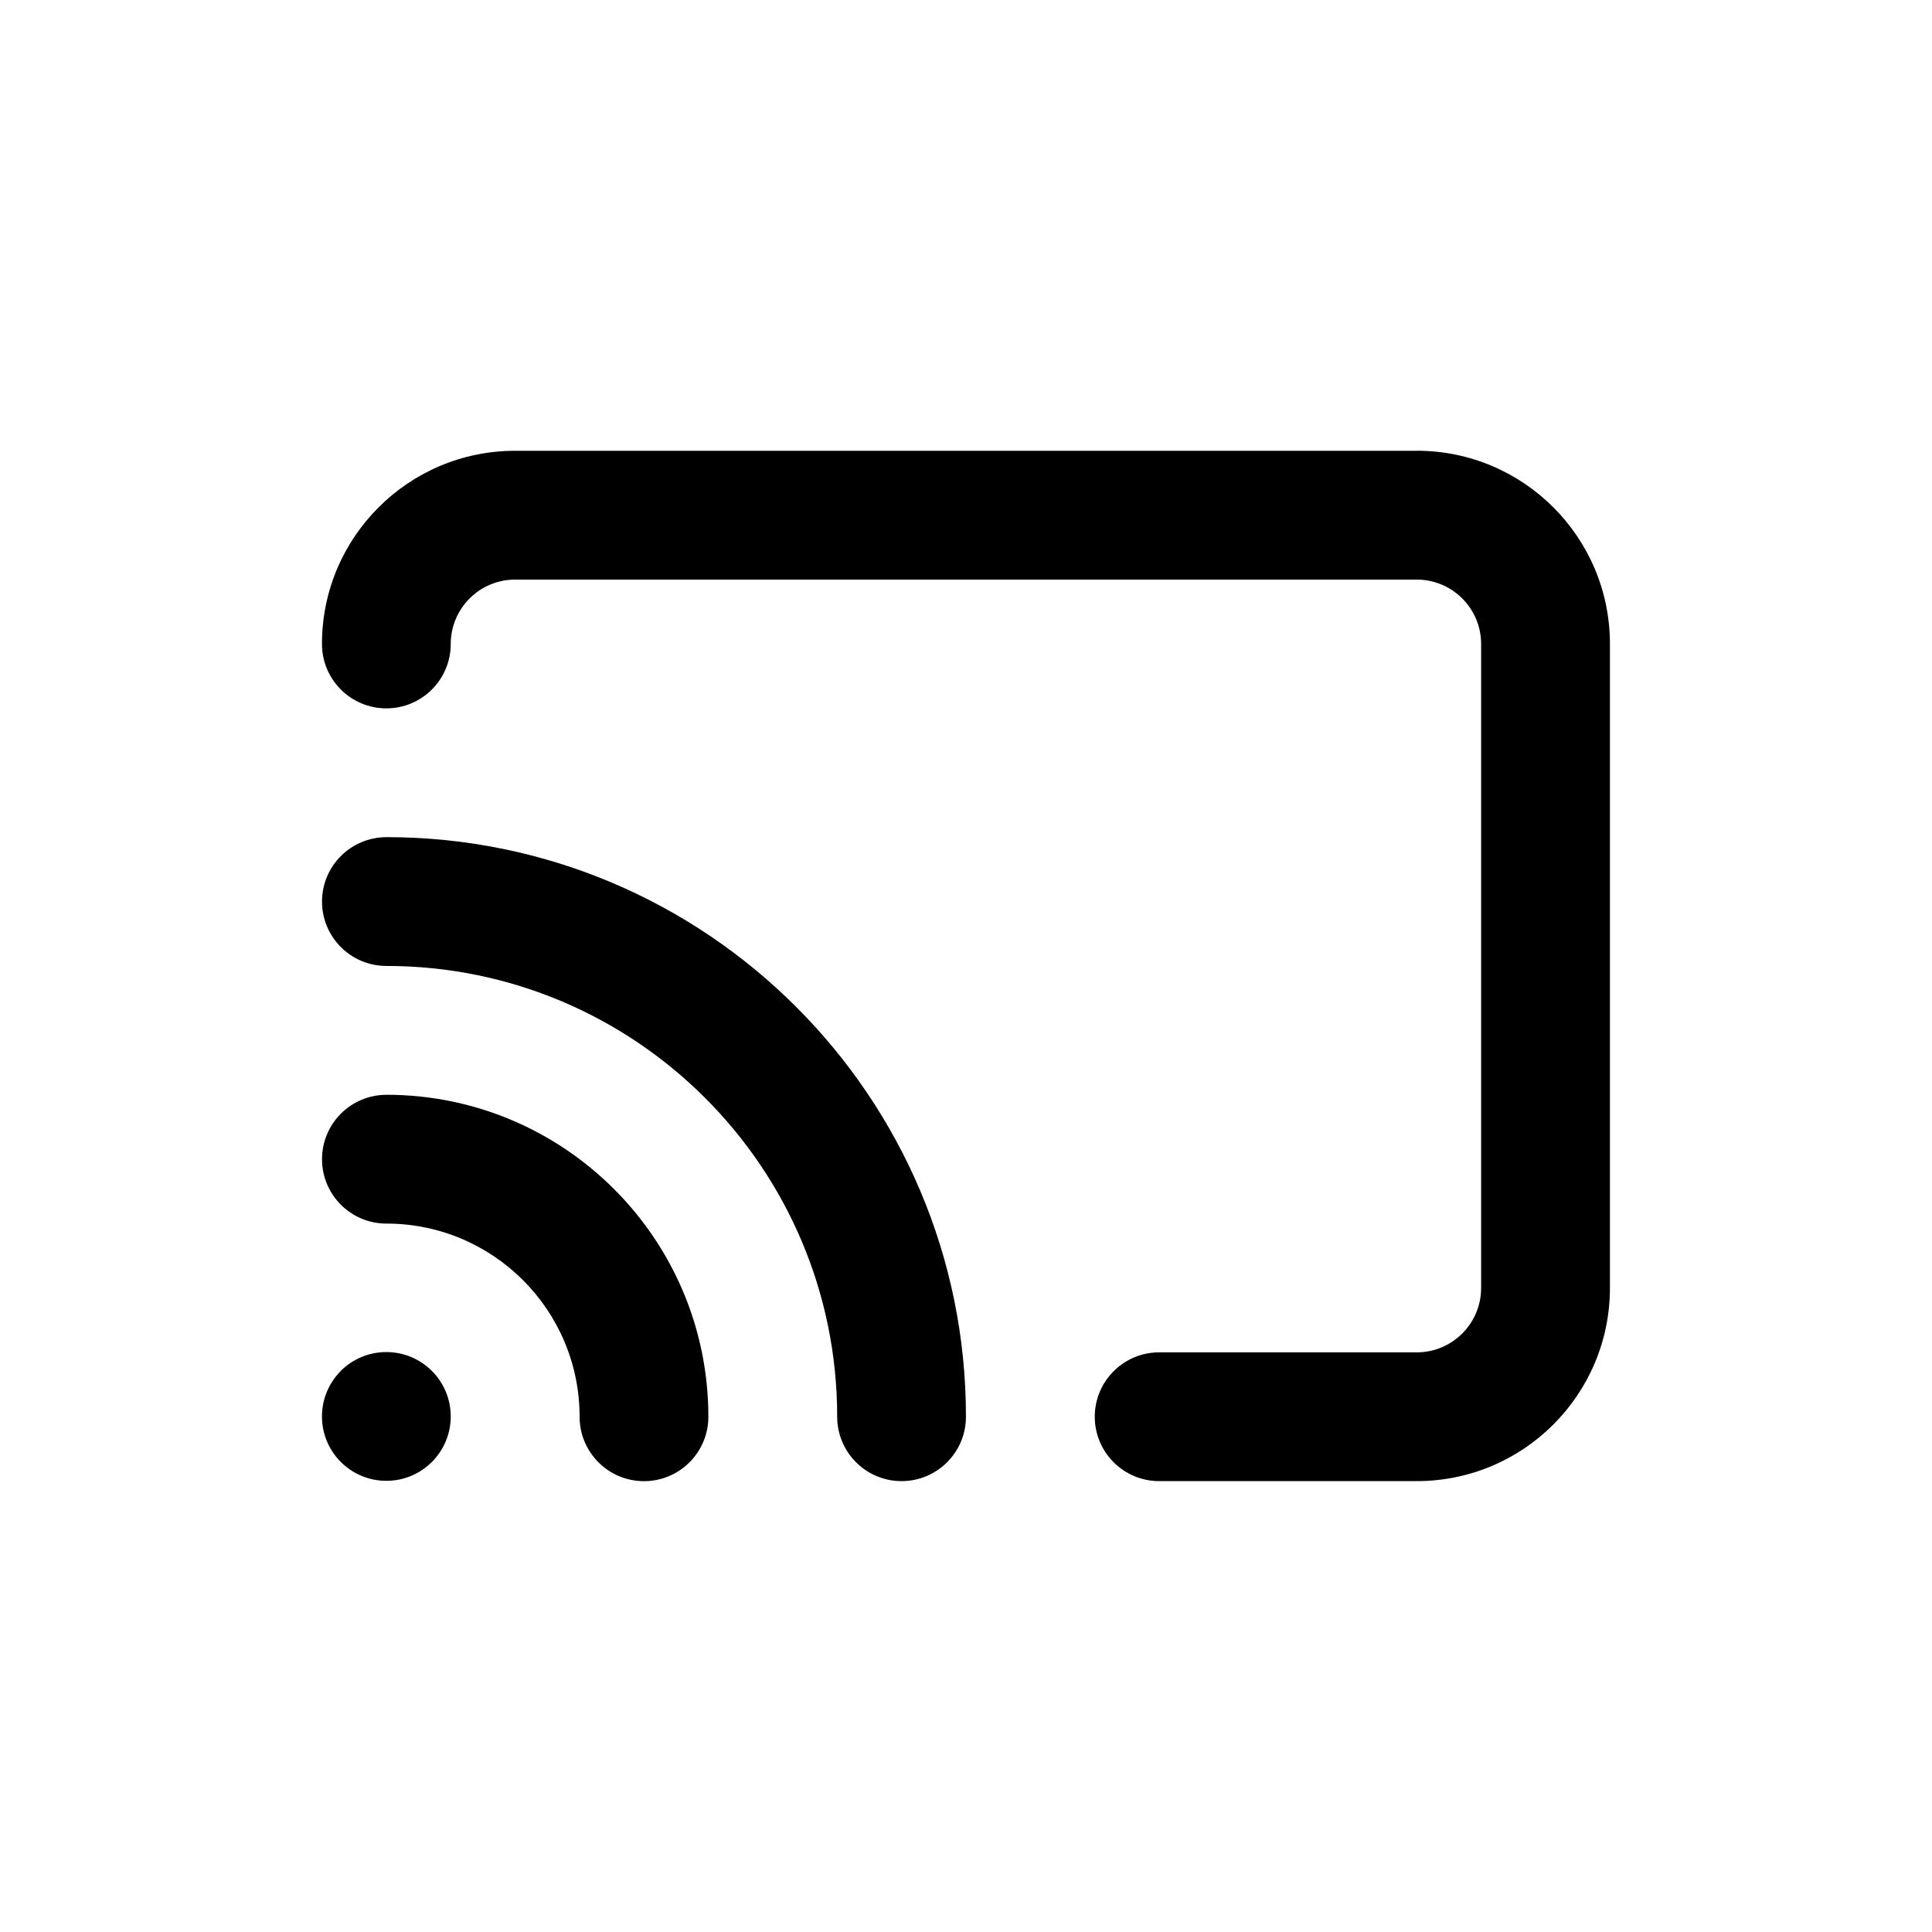 <!-- Generated by IcoMoon.io -->
<svg version="1.1" xmlns="http://www.w3.org/2000/svg" width="40" height="40" viewBox="0 0 40 40">
<title>rss-interface</title>
<path d="M8 22.667c-0.736 0-1.333 0.597-1.333 1.333s0.597 1.333 1.333 1.333v0c2.209 0 4 1.791 4 4v0c0 0.736 0.597 1.333 1.333 1.333s1.333-0.597 1.333-1.333v0c0-3.682-2.985-6.667-6.667-6.667v0zM7.053 28.387c-0.239 0.241-0.387 0.573-0.387 0.939 0 0.736 0.597 1.333 1.333 1.333s1.333-0.597 1.333-1.333c0-0.366-0.148-0.698-0.387-0.939l0 0c-0.242-0.244-0.577-0.394-0.947-0.394s-0.705 0.151-0.947 0.394l-0 0zM29.333 9.333h-18.667c-2.209 0-4 1.791-4 4v0c0 0.736 0.597 1.333 1.333 1.333s1.333-0.597 1.333-1.333v0c0-0.736 0.597-1.333 1.333-1.333v0h18.667c0.736 0 1.333 0.597 1.333 1.333v0 13.333c0 0.736-0.597 1.333-1.333 1.333v0h-5.333c-0.736 0-1.333 0.597-1.333 1.333s0.597 1.333 1.333 1.333v0h5.333c2.209 0 4-1.791 4-4v0-13.333c0-2.209-1.791-4-4-4v0zM8 17.333c-0.736 0-1.333 0.597-1.333 1.333s0.597 1.333 1.333 1.333v0c5.155 0 9.333 4.179 9.333 9.333v0c0 0.736 0.597 1.333 1.333 1.333s1.333-0.597 1.333-1.333v0c0-6.627-5.373-12-12-12v0z"></path>
</svg>
